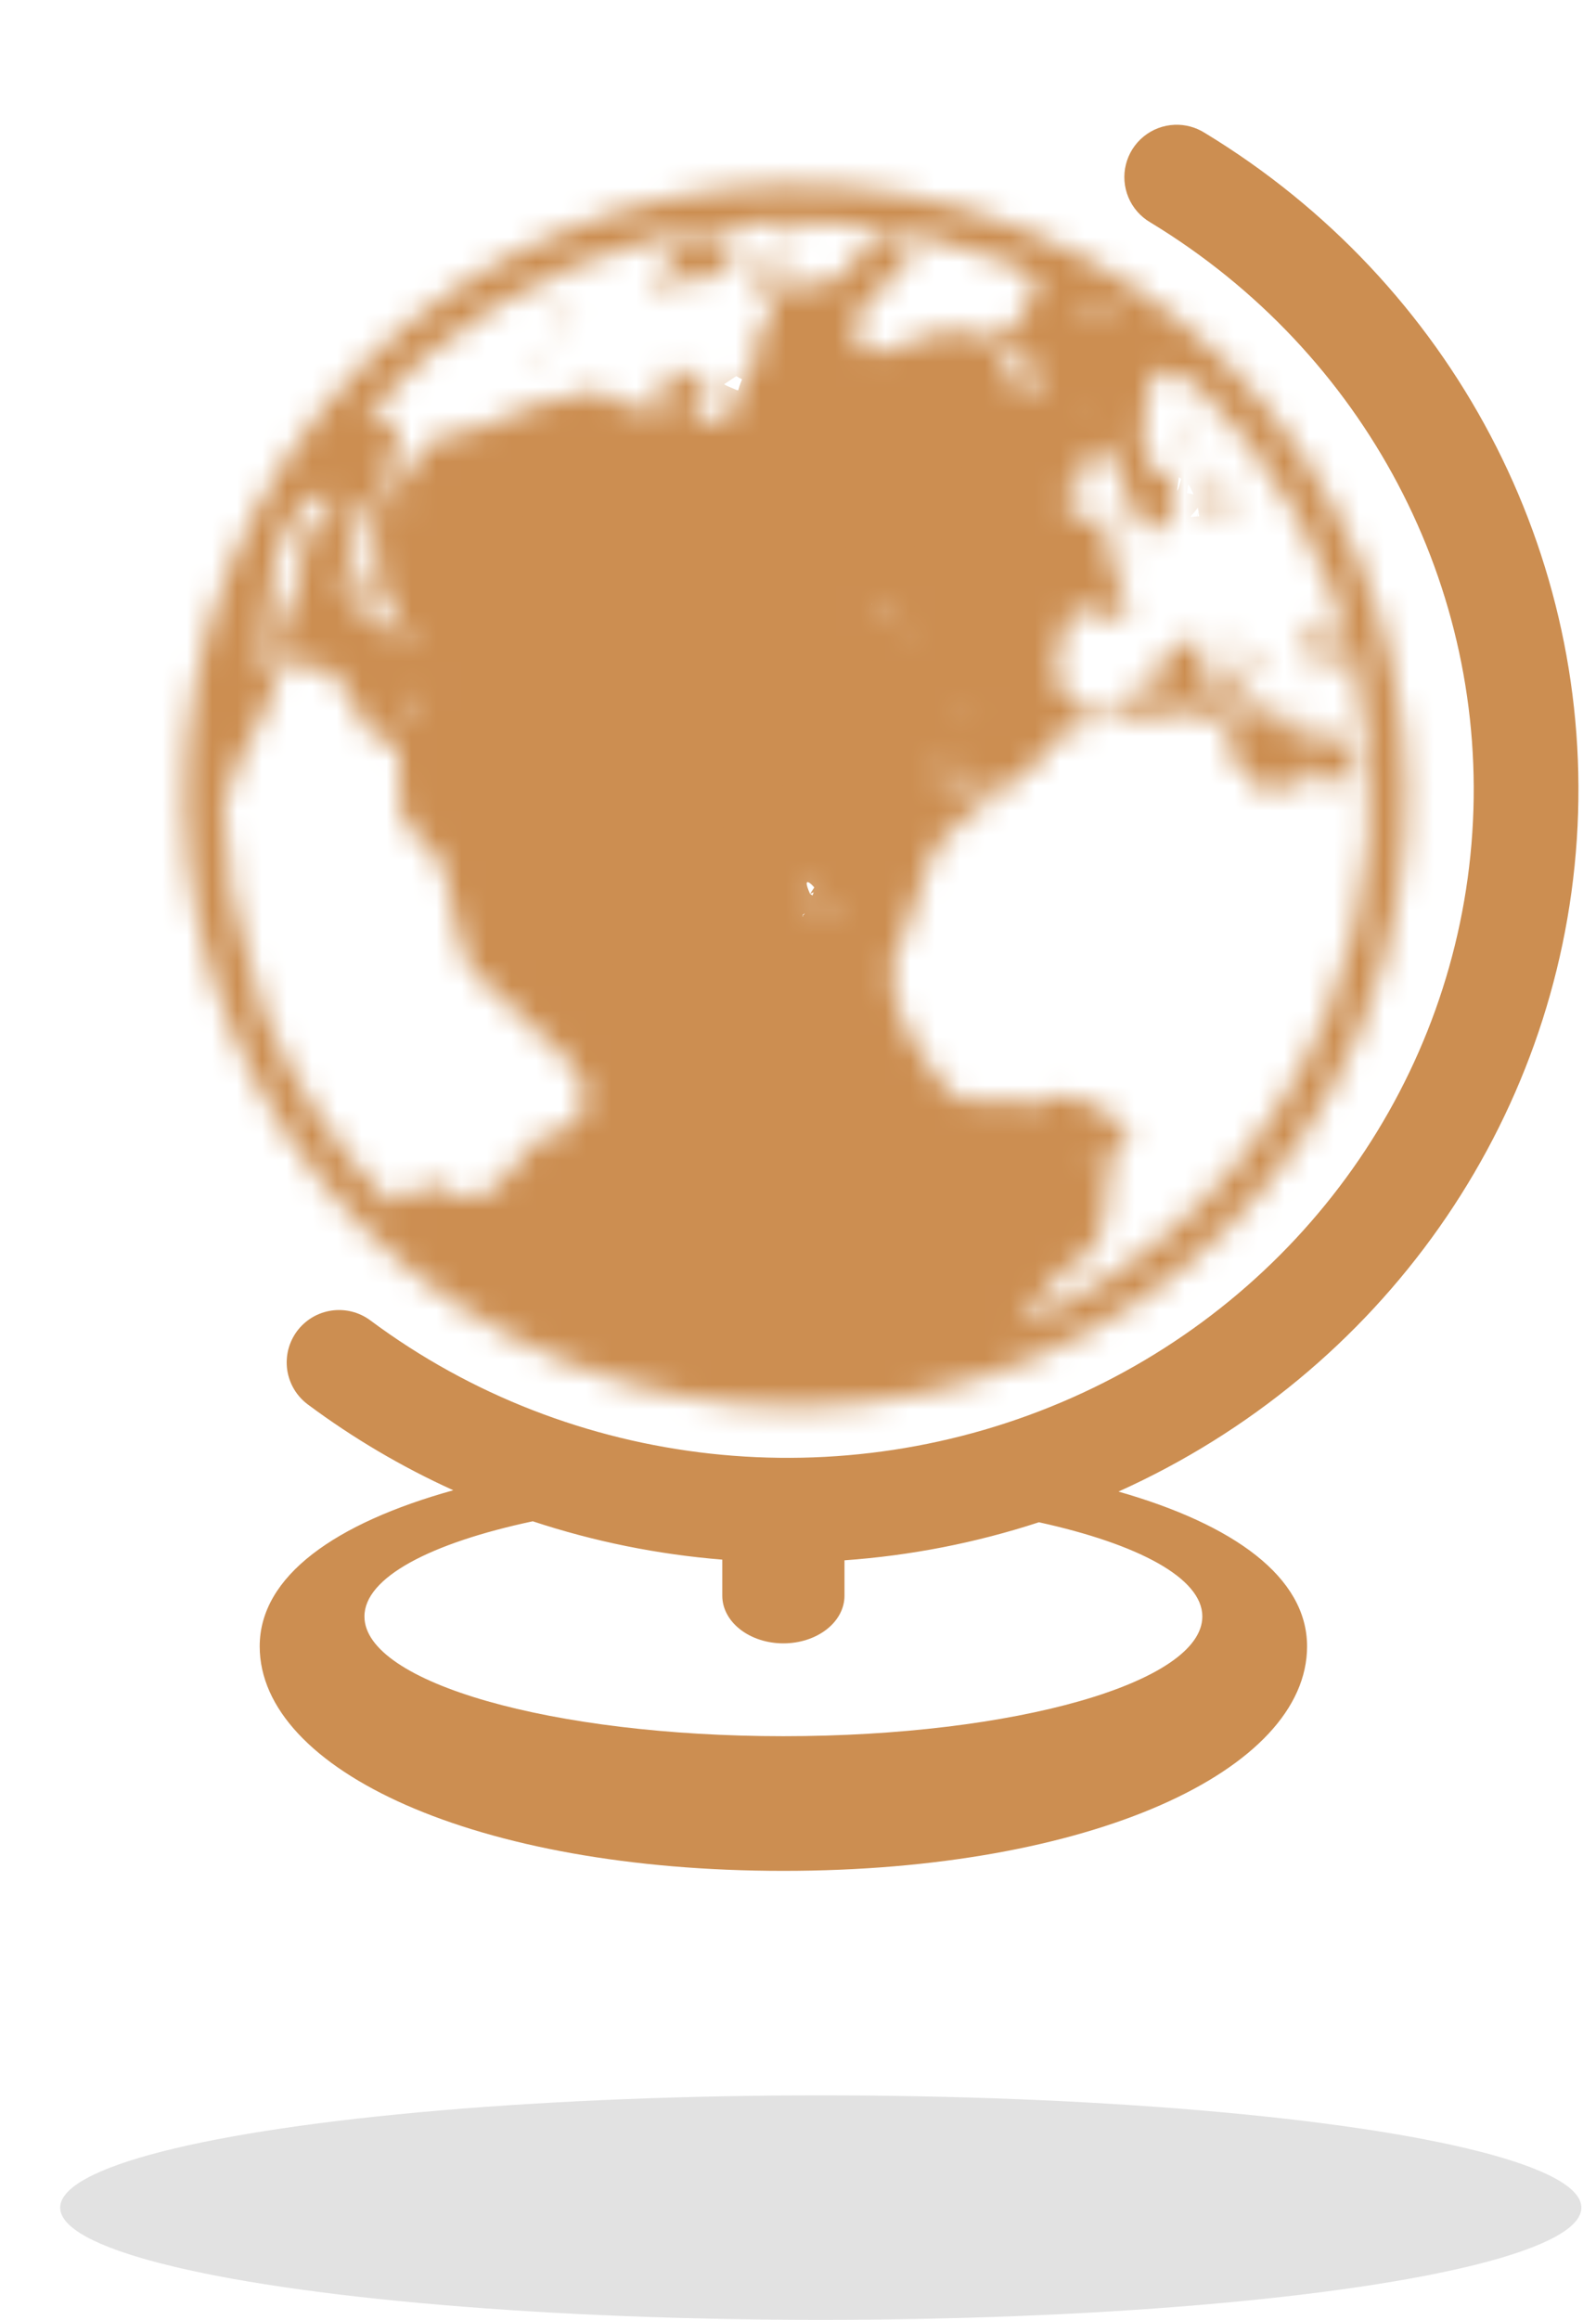<svg width="64" height="93" viewBox="0 0 64 93" fill="none" xmlns="http://www.w3.org/2000/svg">
<path d="M47.1 5.003C46.647 5.021 46.212 5.186 45.86 5.473C45.509 5.759 45.259 6.152 45.149 6.592C45.039 7.032 45.075 7.495 45.25 7.914C45.425 8.332 45.732 8.682 46.123 8.912C54.748 14.141 59.691 23.534 59.04 33.377C58.388 43.219 52.242 51.924 42.993 56.029C33.744 60.134 22.919 58.939 14.851 52.932C14.63 52.768 14.378 52.648 14.111 52.581C13.843 52.513 13.565 52.499 13.293 52.539C13.02 52.579 12.757 52.672 12.52 52.813C12.284 52.955 12.077 53.141 11.912 53.362C11.748 53.583 11.628 53.835 11.56 54.102C11.493 54.37 11.479 54.648 11.518 54.921C11.558 55.193 11.652 55.456 11.793 55.693C11.934 55.929 12.121 56.136 12.342 56.301C14.159 57.653 16.115 58.807 18.177 59.742C13.445 61.058 10.414 63.182 10.414 66C10.414 70.97 19.081 75 31.414 75C43.748 75 52.414 70.97 52.414 66C52.414 63.221 49.471 61.114 44.851 59.795C55.399 55.047 62.477 45.016 63.23 33.654C63.986 22.235 58.227 11.338 48.299 5.32C47.94 5.096 47.522 4.985 47.1 5.003ZM21.363 60.986C23.826 61.799 26.378 62.315 28.964 62.523V63.972C28.964 64.478 29.222 64.963 29.682 65.321C30.141 65.679 30.764 65.88 31.414 65.88C32.064 65.88 32.687 65.679 33.147 65.321C33.606 64.963 33.864 64.478 33.864 63.972V62.55C36.516 62.362 39.135 61.85 41.661 61.025C45.635 61.897 48.214 63.258 48.214 64.801C48.214 67.452 40.693 69.601 31.414 69.601C22.136 69.601 14.614 67.452 14.614 64.801C14.614 63.237 17.265 61.858 21.363 60.986Z" fill="#CC8E51"/>
<mask id="path-2-inside-1_1_94" fill="white">
<path d="M41.115 9.207C28.586 4.125 14.289 10.171 9.207 22.7C4.126 35.229 10.172 49.526 22.701 54.607C35.208 59.679 49.473 53.662 54.579 41.18C54.59 41.158 54.6 41.136 54.609 41.113C54.618 41.093 54.625 41.073 54.631 41.052C59.669 28.538 53.624 14.28 41.115 9.207ZM40.416 10.513C40.824 10.724 41.225 10.947 41.61 11.198C41.234 12.211 40.7 14.171 38.771 13.312C37.126 12.749 34.116 15.785 34.282 12.78C34.935 11.47 38.37 9.688 35.155 9.538C34.206 10.159 33.709 11.829 32.677 11.19C31.705 12.454 30.939 11.155 30.969 10.449C30.309 10.545 30.913 11.722 30.143 11.908C32.34 11.447 29.697 13.417 30.41 14.489C29.101 15.012 29.848 18.011 28.097 16.618C26.384 15.584 30.459 14.883 27.825 14.937C26.286 14.682 26.035 15.518 27.005 16.158C25.697 16.662 24.47 16.221 24.07 15.593C22.259 15.928 20.427 16.505 18.703 17.358C16.93 16.735 15.893 20.419 15.201 19.721C15.547 18.603 16.623 17.009 15.412 16.811C15.169 16.606 14.865 16.625 14.544 16.78C20.788 9.607 31.094 6.804 40.416 10.513ZM43.411 11.962C43.688 12.121 43.959 12.286 44.227 12.455C44.552 12.76 44.722 13.06 44.11 12.896L43.709 12.55C43.409 12.166 43.347 11.998 43.411 11.962ZM47.854 15.292C54.454 21.624 56.897 31.563 53.248 40.56C50.838 46.501 46.236 50.887 40.755 53.167C41.696 52.131 42.48 50.869 43.729 50.188C45.006 48.566 43.658 46.492 45.425 45.231C44.444 44.964 43.239 43.176 41.586 44.279C40.396 43.814 38.7 44.706 37.888 43.552C36.778 42.092 35.513 40.398 35.818 38.458C36.556 37.149 36.85 35.206 37.5 33.978C39.053 32.027 41.353 31.41 42.606 29.367C42.81 29.296 44.491 28.817 44.561 28.798C46.277 29.026 49.402 27.389 49.315 30.266C49.539 30.623 51.222 32.547 51.373 31.629C51.957 30.336 55.173 32.47 54.071 30.021C53.929 29.835 53.303 29.341 52.779 29.281C52.568 29.249 51.361 29.832 51.153 28.306C50.472 26.845 49.987 31.012 49.306 28.479C51.018 28.59 48.303 25.447 48.697 26.795C49.065 29.287 47.394 27.07 48.356 25.846C46.541 24.836 46.013 28.799 43.997 28.623C44.009 28.63 44.023 28.633 44.034 28.639L43.705 28.553L43.205 28.402C42.946 27.772 41.681 27.193 42.59 26.044C42.349 24.308 43.373 24.098 44.757 24.814C46.584 24.473 42.567 21.549 45.634 22.228C44.345 21.799 43.8 21.634 44.266 20.018C43.687 22.022 41.69 19.815 43.485 19.211C44.131 19.076 42.739 17.701 44.242 18.034C45.203 18.366 45.511 22.932 46.78 20.783C47.503 20.837 46.762 19.111 47.084 19.166C45.203 19.021 45.903 15.9 46.334 14.799C46.877 15.045 47.453 15.226 47.854 15.292ZM32.102 9.763C31.976 9.729 31.71 9.745 31.255 9.854C30.736 9.865 29.381 10.673 30.767 10.23C31.595 10.416 32.48 9.865 32.102 9.763ZM47.748 16.773C47.525 16.703 47.998 17.555 47.89 16.867C47.849 16.827 47.801 16.796 47.748 16.773ZM29.366 9.621C29.188 9.533 28.884 9.506 28.415 9.574C27.135 9.177 25.965 11.873 26.067 11.723C26.533 11.628 27.16 11.012 27.616 11.248C28.538 11.515 30.139 10.002 29.366 9.621L29.366 9.621ZM40.805 14.318C41.713 14.643 42.826 15.923 40.789 15.377C40.475 15.248 40.153 15.053 40.008 14.728C40.021 14.22 40.393 14.17 40.805 14.318L40.805 14.318ZM47.529 17.458C47.169 17.273 48.449 19.258 48.08 17.999C47.782 17.659 47.611 17.5 47.529 17.458L47.529 17.458ZM43.511 16.643C43.638 16.64 43.589 17.322 43.395 16.779C43.443 16.681 43.483 16.645 43.511 16.643ZM44.75 17.53C44.828 17.589 44.879 18.385 44.674 17.795C44.696 17.572 44.724 17.51 44.75 17.53ZM48.635 19.11C48.448 19.036 48.382 19.237 48.745 19.967C48.603 20.789 48.065 20.995 49.185 20.655C49.601 20.134 48.948 19.236 48.635 19.11ZM22.909 11.888C22.654 11.749 22.396 13.065 23.073 12.261C23.026 12.031 22.967 11.921 22.909 11.888ZM26.907 14.135C26.739 14.064 26.735 14.524 27.12 14.422C27.036 14.24 26.963 14.158 26.907 14.135ZM52.67 24.773C52.307 24.673 52.475 27.454 53.172 26.5C54.671 26.856 53.532 24.995 53.007 25.385C52.867 24.973 52.755 24.797 52.67 24.773ZM22.485 13.028C22.259 12.989 21.622 14.206 22.551 13.13C22.541 13.064 22.517 13.034 22.485 13.028ZM49.427 25.446C49.347 25.439 49.437 25.688 49.85 26.37C50.088 26.393 50.739 27.793 50.717 27.146C50.478 26.587 49.708 25.611 49.471 25.465C49.457 25.456 49.443 25.45 49.427 25.446ZM21.438 14.108C21.232 13.972 20.485 14.559 21.467 14.336C21.505 14.209 21.486 14.14 21.438 14.108ZM52.072 27.713C51.934 27.715 52.165 28.705 52.348 28.134C52.205 27.821 52.118 27.713 52.072 27.713ZM46.981 26.872C47.282 26.942 46.586 28.173 46.297 27.309C46.67 26.954 46.881 26.849 46.981 26.872ZM52.578 29.674C52.902 29.76 52.813 30.739 52.123 29.986C52.316 29.718 52.47 29.646 52.578 29.674ZM35.477 24.209C35.797 24.372 35.518 24.885 34.946 24.217C35.197 24.137 35.37 24.154 35.477 24.209ZM36.34 24.956C36.454 25.062 35.991 25.44 35.994 24.982C36.199 24.915 36.301 24.921 36.34 24.956ZM39.009 28.723C39.216 28.754 38.858 29.396 38.766 28.822C38.884 28.741 38.962 28.716 39.009 28.723ZM16.154 19.681C16.279 19.729 16.179 20.77 15.951 20.062C16.045 19.757 16.112 19.665 16.154 19.681ZM15.604 20.33C15.72 20.401 15.177 21.565 15.222 20.736C15.453 20.403 15.565 20.306 15.604 20.33ZM13.264 19.806C13.463 20.052 11.981 21.639 12.068 22.208C12.403 23.9 9.983 25.695 11.874 26.997C13.187 25.87 13.347 27.441 13.58 27.334C14.305 27.491 14.109 29.356 15.415 29.622C16.881 30.045 15.063 32.528 16.858 33.612C18.926 35.24 17.41 38.282 19.832 39.718C20.994 41.23 25.11 43.354 22.776 45.265C20.444 45.278 20.249 49.437 17.594 47.533C16.871 47.457 16.325 47.996 15.665 48.239C13.457 46.039 11.719 43.413 10.555 40.522C10.12 38.286 9.053 36.197 9.126 33.862C8.368 31.209 10.526 29.564 11.063 27.337C11.421 26.187 10.427 27.852 10.628 26.291C10.534 24.912 10.955 23.312 11.184 21.88C11.561 21.1 11.978 20.351 12.429 19.632C12.386 19.808 12.368 19.967 12.385 20.095C12.946 19.792 13.197 19.724 13.264 19.806ZM14.18 20.198C14.301 20.262 14.458 20.381 14.663 20.566C14.601 22.007 15.658 22.913 15.087 23.327C15.826 24.037 16.432 26.229 14.658 24.638C13.503 23.522 15.566 23.777 14.112 22.676C14.326 21.964 13.335 19.75 14.18 20.198ZM39.784 30.987C39.99 31.07 39.815 31.97 39.265 31.577C39.517 31.079 39.69 30.949 39.784 30.987ZM15.604 21.613C15.685 21.672 15.728 21.98 15.52 22.246L15.446 22.137C15.445 21.761 15.507 21.614 15.568 21.602C15.574 21.601 15.581 21.602 15.587 21.603C15.593 21.605 15.599 21.608 15.604 21.612L15.604 21.613ZM38.065 30.766C38.666 30.97 39.515 31.872 38.15 31.37L37.697 31.187L37.633 31.117C37.571 30.724 37.792 30.673 38.065 30.766ZM13.654 22.793C13.894 22.955 14.312 24.107 13.561 23.449C13.472 22.851 13.544 22.719 13.654 22.793ZM16.13 25.286C16.473 25.378 16.557 26.437 15.722 25.622C15.87 25.332 16.014 25.256 16.13 25.286ZM17.051 27.588C17.163 27.693 16.471 29.744 16.5 28.653L16.616 28.317C16.888 27.732 17.014 27.552 17.051 27.588ZM32.437 35.379C32.674 35.507 33.255 36.34 32.484 35.834C32.292 35.408 32.328 35.321 32.437 35.379ZM33.543 36.153C33.77 36.241 33.407 36.894 33.281 36.205C33.406 36.143 33.49 36.132 33.543 36.153ZM33.098 36.669C33.466 36.752 32.915 37.329 32.681 36.709C32.879 36.656 33.013 36.649 33.098 36.669ZM32.476 36.518C32.599 36.583 32.275 37.172 32.181 36.687C32.346 36.533 32.436 36.497 32.476 36.518ZM44.028 46.127C44.15 46.192 43.827 46.78 43.733 46.295C43.898 46.141 43.988 46.105 44.028 46.127Z"/>
</mask>
<path d="M41.115 9.207C28.586 4.125 14.289 10.171 9.207 22.7C4.126 35.229 10.172 49.526 22.701 54.607C35.208 59.679 49.473 53.662 54.579 41.18C54.59 41.158 54.6 41.136 54.609 41.113C54.618 41.093 54.625 41.073 54.631 41.052C59.669 28.538 53.624 14.28 41.115 9.207ZM40.416 10.513C40.824 10.724 41.225 10.947 41.61 11.198C41.234 12.211 40.7 14.171 38.771 13.312C37.126 12.749 34.116 15.785 34.282 12.78C34.935 11.47 38.37 9.688 35.155 9.538C34.206 10.159 33.709 11.829 32.677 11.19C31.705 12.454 30.939 11.155 30.969 10.449C30.309 10.545 30.913 11.722 30.143 11.908C32.34 11.447 29.697 13.417 30.41 14.489C29.101 15.012 29.848 18.011 28.097 16.618C26.384 15.584 30.459 14.883 27.825 14.937C26.286 14.682 26.035 15.518 27.005 16.158C25.697 16.662 24.47 16.221 24.07 15.593C22.259 15.928 20.427 16.505 18.703 17.358C16.93 16.735 15.893 20.419 15.201 19.721C15.547 18.603 16.623 17.009 15.412 16.811C15.169 16.606 14.865 16.625 14.544 16.78C20.788 9.607 31.094 6.804 40.416 10.513ZM43.411 11.962C43.688 12.121 43.959 12.286 44.227 12.455C44.552 12.76 44.722 13.06 44.11 12.896L43.709 12.55C43.409 12.166 43.347 11.998 43.411 11.962ZM47.854 15.292C54.454 21.624 56.897 31.563 53.248 40.56C50.838 46.501 46.236 50.887 40.755 53.167C41.696 52.131 42.48 50.869 43.729 50.188C45.006 48.566 43.658 46.492 45.425 45.231C44.444 44.964 43.239 43.176 41.586 44.279C40.396 43.814 38.7 44.706 37.888 43.552C36.778 42.092 35.513 40.398 35.818 38.458C36.556 37.149 36.85 35.206 37.5 33.978C39.053 32.027 41.353 31.41 42.606 29.367C42.81 29.296 44.491 28.817 44.561 28.798C46.277 29.026 49.402 27.389 49.315 30.266C49.539 30.623 51.222 32.547 51.373 31.629C51.957 30.336 55.173 32.47 54.071 30.021C53.929 29.835 53.303 29.341 52.779 29.281C52.568 29.249 51.361 29.832 51.153 28.306C50.472 26.845 49.987 31.012 49.306 28.479C51.018 28.59 48.303 25.447 48.697 26.795C49.065 29.287 47.394 27.07 48.356 25.846C46.541 24.836 46.013 28.799 43.997 28.623C44.009 28.63 44.023 28.633 44.034 28.639L43.705 28.553L43.205 28.402C42.946 27.772 41.681 27.193 42.59 26.044C42.349 24.308 43.373 24.098 44.757 24.814C46.584 24.473 42.567 21.549 45.634 22.228C44.345 21.799 43.8 21.634 44.266 20.018C43.687 22.022 41.69 19.815 43.485 19.211C44.131 19.076 42.739 17.701 44.242 18.034C45.203 18.366 45.511 22.932 46.78 20.783C47.503 20.837 46.762 19.111 47.084 19.166C45.203 19.021 45.903 15.9 46.334 14.799C46.877 15.045 47.453 15.226 47.854 15.292ZM32.102 9.763C31.976 9.729 31.71 9.745 31.255 9.854C30.736 9.865 29.381 10.673 30.767 10.23C31.595 10.416 32.48 9.865 32.102 9.763ZM47.748 16.773C47.525 16.703 47.998 17.555 47.89 16.867C47.849 16.827 47.801 16.796 47.748 16.773ZM29.366 9.621C29.188 9.533 28.884 9.506 28.415 9.574C27.135 9.177 25.965 11.873 26.067 11.723C26.533 11.628 27.16 11.012 27.616 11.248C28.538 11.515 30.139 10.002 29.366 9.621L29.366 9.621ZM40.805 14.318C41.713 14.643 42.826 15.923 40.789 15.377C40.475 15.248 40.153 15.053 40.008 14.728C40.021 14.22 40.393 14.17 40.805 14.318L40.805 14.318ZM47.529 17.458C47.169 17.273 48.449 19.258 48.08 17.999C47.782 17.659 47.611 17.5 47.529 17.458L47.529 17.458ZM43.511 16.643C43.638 16.64 43.589 17.322 43.395 16.779C43.443 16.681 43.483 16.645 43.511 16.643ZM44.75 17.53C44.828 17.589 44.879 18.385 44.674 17.795C44.696 17.572 44.724 17.51 44.75 17.53ZM48.635 19.11C48.448 19.036 48.382 19.237 48.745 19.967C48.603 20.789 48.065 20.995 49.185 20.655C49.601 20.134 48.948 19.236 48.635 19.11ZM22.909 11.888C22.654 11.749 22.396 13.065 23.073 12.261C23.026 12.031 22.967 11.921 22.909 11.888ZM26.907 14.135C26.739 14.064 26.735 14.524 27.12 14.422C27.036 14.24 26.963 14.158 26.907 14.135ZM52.67 24.773C52.307 24.673 52.475 27.454 53.172 26.5C54.671 26.856 53.532 24.995 53.007 25.385C52.867 24.973 52.755 24.797 52.67 24.773ZM22.485 13.028C22.259 12.989 21.622 14.206 22.551 13.13C22.541 13.064 22.517 13.034 22.485 13.028ZM49.427 25.446C49.347 25.439 49.437 25.688 49.85 26.37C50.088 26.393 50.739 27.793 50.717 27.146C50.478 26.587 49.708 25.611 49.471 25.465C49.457 25.456 49.443 25.45 49.427 25.446ZM21.438 14.108C21.232 13.972 20.485 14.559 21.467 14.336C21.505 14.209 21.486 14.14 21.438 14.108ZM52.072 27.713C51.934 27.715 52.165 28.705 52.348 28.134C52.205 27.821 52.118 27.713 52.072 27.713ZM46.981 26.872C47.282 26.942 46.586 28.173 46.297 27.309C46.67 26.954 46.881 26.849 46.981 26.872ZM52.578 29.674C52.902 29.76 52.813 30.739 52.123 29.986C52.316 29.718 52.47 29.646 52.578 29.674ZM35.477 24.209C35.797 24.372 35.518 24.885 34.946 24.217C35.197 24.137 35.37 24.154 35.477 24.209ZM36.34 24.956C36.454 25.062 35.991 25.44 35.994 24.982C36.199 24.915 36.301 24.921 36.34 24.956ZM39.009 28.723C39.216 28.754 38.858 29.396 38.766 28.822C38.884 28.741 38.962 28.716 39.009 28.723ZM16.154 19.681C16.279 19.729 16.179 20.77 15.951 20.062C16.045 19.757 16.112 19.665 16.154 19.681ZM15.604 20.33C15.72 20.401 15.177 21.565 15.222 20.736C15.453 20.403 15.565 20.306 15.604 20.33ZM13.264 19.806C13.463 20.052 11.981 21.639 12.068 22.208C12.403 23.9 9.983 25.695 11.874 26.997C13.187 25.87 13.347 27.441 13.58 27.334C14.305 27.491 14.109 29.356 15.415 29.622C16.881 30.045 15.063 32.528 16.858 33.612C18.926 35.24 17.41 38.282 19.832 39.718C20.994 41.23 25.11 43.354 22.776 45.265C20.444 45.278 20.249 49.437 17.594 47.533C16.871 47.457 16.325 47.996 15.665 48.239C13.457 46.039 11.719 43.413 10.555 40.522C10.12 38.286 9.053 36.197 9.126 33.862C8.368 31.209 10.526 29.564 11.063 27.337C11.421 26.187 10.427 27.852 10.628 26.291C10.534 24.912 10.955 23.312 11.184 21.88C11.561 21.1 11.978 20.351 12.429 19.632C12.386 19.808 12.368 19.967 12.385 20.095C12.946 19.792 13.197 19.724 13.264 19.806ZM14.18 20.198C14.301 20.262 14.458 20.381 14.663 20.566C14.601 22.007 15.658 22.913 15.087 23.327C15.826 24.037 16.432 26.229 14.658 24.638C13.503 23.522 15.566 23.777 14.112 22.676C14.326 21.964 13.335 19.75 14.18 20.198ZM39.784 30.987C39.99 31.07 39.815 31.97 39.265 31.577C39.517 31.079 39.69 30.949 39.784 30.987ZM15.604 21.613C15.685 21.672 15.728 21.98 15.52 22.246L15.446 22.137C15.445 21.761 15.507 21.614 15.568 21.602C15.574 21.601 15.581 21.602 15.587 21.603C15.593 21.605 15.599 21.608 15.604 21.612L15.604 21.613ZM38.065 30.766C38.666 30.97 39.515 31.872 38.15 31.37L37.697 31.187L37.633 31.117C37.571 30.724 37.792 30.673 38.065 30.766ZM13.654 22.793C13.894 22.955 14.312 24.107 13.561 23.449C13.472 22.851 13.544 22.719 13.654 22.793ZM16.13 25.286C16.473 25.378 16.557 26.437 15.722 25.622C15.87 25.332 16.014 25.256 16.13 25.286ZM17.051 27.588C17.163 27.693 16.471 29.744 16.5 28.653L16.616 28.317C16.888 27.732 17.014 27.552 17.051 27.588ZM32.437 35.379C32.674 35.507 33.255 36.34 32.484 35.834C32.292 35.408 32.328 35.321 32.437 35.379ZM33.543 36.153C33.77 36.241 33.407 36.894 33.281 36.205C33.406 36.143 33.49 36.132 33.543 36.153ZM33.098 36.669C33.466 36.752 32.915 37.329 32.681 36.709C32.879 36.656 33.013 36.649 33.098 36.669ZM32.476 36.518C32.599 36.583 32.275 37.172 32.181 36.687C32.346 36.533 32.436 36.497 32.476 36.518ZM44.028 46.127C44.15 46.192 43.827 46.78 43.733 46.295C43.898 46.141 43.988 46.105 44.028 46.127Z" fill="#CC8E51" stroke="#CC8E51" stroke-width="8" mask="url(#path-2-inside-1_1_94)"/>
<ellipse cx="32.914" cy="88.5" rx="30.5" ry="4.5" fill="#E2E2E2"/>
</svg>
